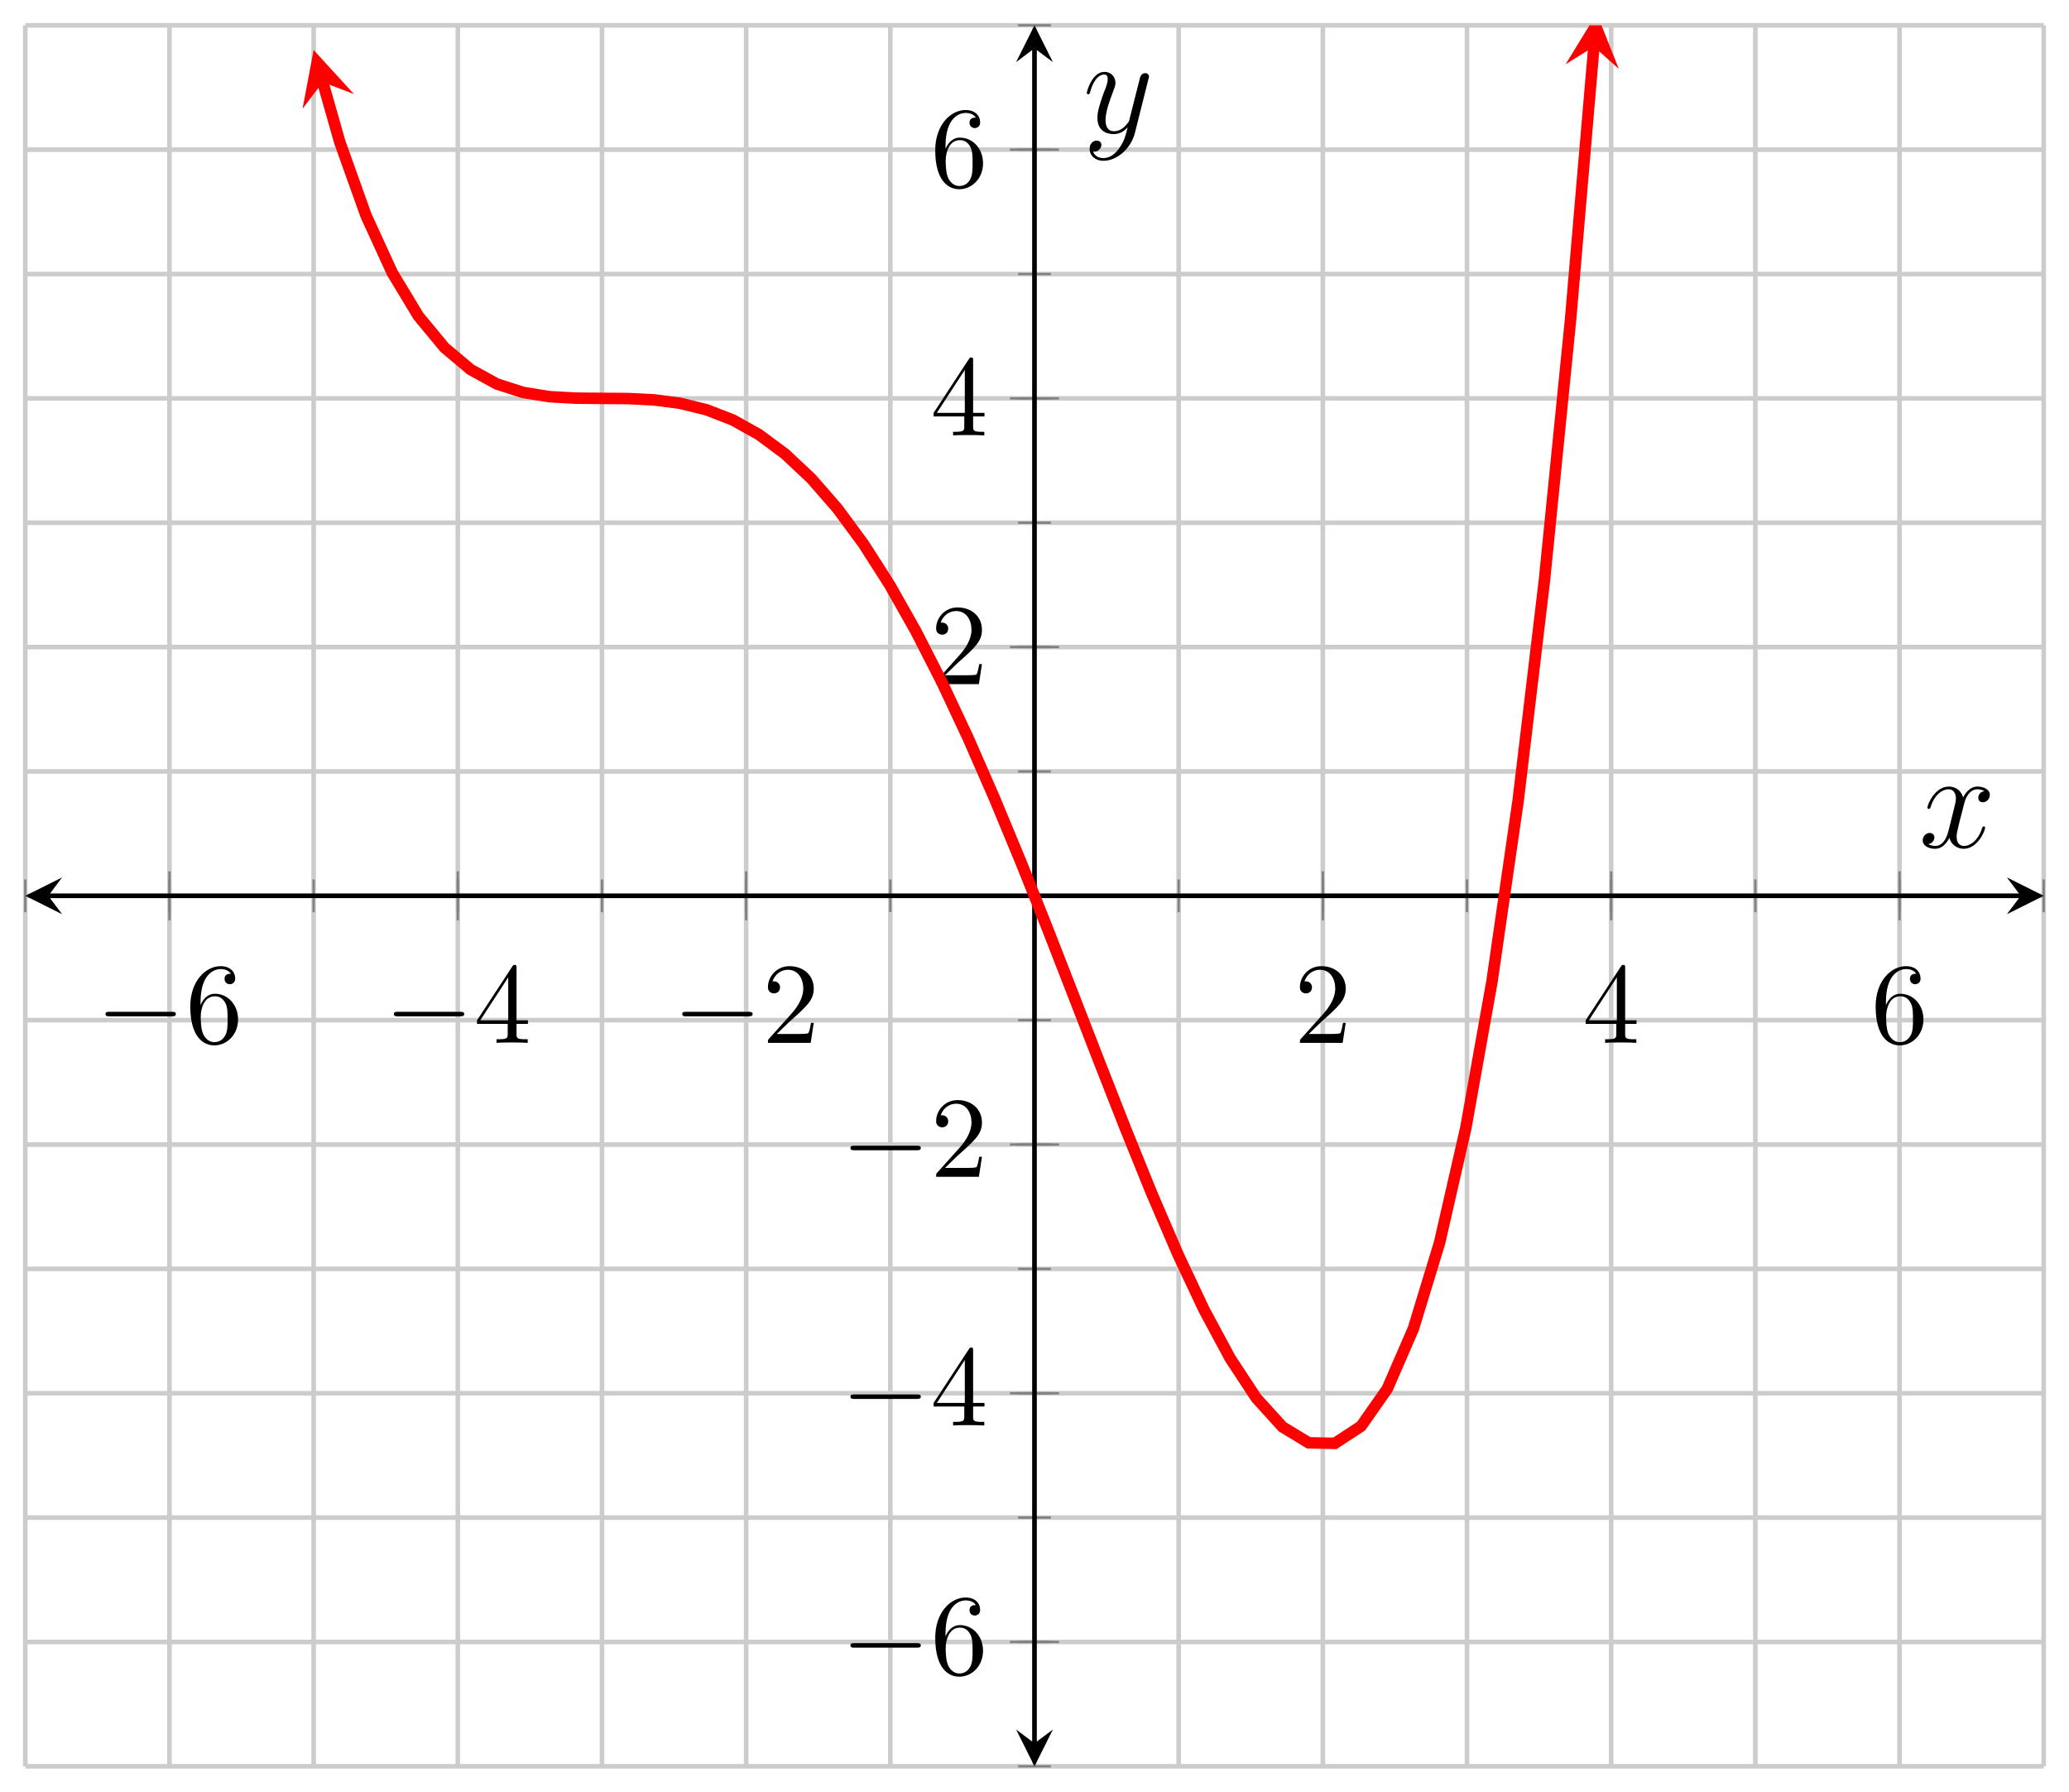 <?xml version="1.0" encoding="UTF-8"?>
<svg xmlns="http://www.w3.org/2000/svg" xmlns:xlink="http://www.w3.org/1999/xlink" width="179.22pt" height="155.17pt" viewBox="0 0 179.22 155.17" version="1.1">
<defs>
<g>
<symbol overflow="visible" id="glyph0-0">
<path style="stroke:none;" d=""/>
</symbol>
<symbol overflow="visible" id="glyph0-1">
<path style="stroke:none;" d="M 6.562 -2.297 C 6.734 -2.297 6.922 -2.297 6.922 -2.5 C 6.922 -2.688 6.734 -2.688 6.562 -2.688 L 1.172 -2.688 C 1 -2.688 0.828 -2.688 0.828 -2.5 C 0.828 -2.297 1 -2.297 1.172 -2.297 Z M 6.562 -2.297 "/>
</symbol>
<symbol overflow="visible" id="glyph1-0">
<path style="stroke:none;" d=""/>
</symbol>
<symbol overflow="visible" id="glyph1-1">
<path style="stroke:none;" d="M 1.312 -3.266 L 1.312 -3.516 C 1.312 -6.031 2.547 -6.391 3.062 -6.391 C 3.297 -6.391 3.719 -6.328 3.938 -5.984 C 3.781 -5.984 3.391 -5.984 3.391 -5.547 C 3.391 -5.234 3.625 -5.078 3.844 -5.078 C 4 -5.078 4.312 -5.172 4.312 -5.562 C 4.312 -6.156 3.875 -6.641 3.047 -6.641 C 1.766 -6.641 0.422 -5.359 0.422 -3.156 C 0.422 -0.484 1.578 0.219 2.5 0.219 C 3.609 0.219 4.562 -0.719 4.562 -2.031 C 4.562 -3.297 3.672 -4.25 2.562 -4.25 C 1.891 -4.25 1.516 -3.75 1.312 -3.266 Z M 2.5 -0.062 C 1.875 -0.062 1.578 -0.656 1.516 -0.812 C 1.328 -1.281 1.328 -2.078 1.328 -2.25 C 1.328 -3.031 1.656 -4.031 2.547 -4.031 C 2.719 -4.031 3.172 -4.031 3.484 -3.406 C 3.656 -3.047 3.656 -2.531 3.656 -2.047 C 3.656 -1.562 3.656 -1.062 3.484 -0.703 C 3.188 -0.109 2.734 -0.062 2.5 -0.062 Z M 2.5 -0.062 "/>
</symbol>
<symbol overflow="visible" id="glyph1-2">
<path style="stroke:none;" d="M 2.938 -1.641 L 2.938 -0.781 C 2.938 -0.422 2.906 -0.312 2.172 -0.312 L 1.969 -0.312 L 1.969 0 C 2.375 -0.031 2.891 -0.031 3.312 -0.031 C 3.734 -0.031 4.25 -0.031 4.672 0 L 4.672 -0.312 L 4.453 -0.312 C 3.719 -0.312 3.703 -0.422 3.703 -0.781 L 3.703 -1.641 L 4.688 -1.641 L 4.688 -1.953 L 3.703 -1.953 L 3.703 -6.484 C 3.703 -6.688 3.703 -6.75 3.531 -6.75 C 3.453 -6.75 3.422 -6.75 3.344 -6.625 L 0.281 -1.953 L 0.281 -1.641 Z M 2.984 -1.953 L 0.562 -1.953 L 2.984 -5.672 Z M 2.984 -1.953 "/>
</symbol>
<symbol overflow="visible" id="glyph1-3">
<path style="stroke:none;" d="M 1.266 -0.766 L 2.328 -1.797 C 3.875 -3.172 4.469 -3.703 4.469 -4.703 C 4.469 -5.844 3.578 -6.641 2.359 -6.641 C 1.234 -6.641 0.5 -5.719 0.5 -4.828 C 0.5 -4.281 1 -4.281 1.031 -4.281 C 1.203 -4.281 1.547 -4.391 1.547 -4.812 C 1.547 -5.062 1.359 -5.328 1.016 -5.328 C 0.938 -5.328 0.922 -5.328 0.891 -5.312 C 1.109 -5.969 1.656 -6.328 2.234 -6.328 C 3.141 -6.328 3.562 -5.516 3.562 -4.703 C 3.562 -3.906 3.078 -3.125 2.516 -2.5 L 0.609 -0.375 C 0.5 -0.266 0.5 -0.234 0.5 0 L 4.203 0 L 4.469 -1.734 L 4.234 -1.734 C 4.172 -1.438 4.109 -1 4 -0.844 C 3.938 -0.766 3.281 -0.766 3.062 -0.766 Z M 1.266 -0.766 "/>
</symbol>
<symbol overflow="visible" id="glyph2-0">
<path style="stroke:none;" d=""/>
</symbol>
<symbol overflow="visible" id="glyph2-1">
<path style="stroke:none;" d="M 5.672 -4.875 C 5.281 -4.812 5.141 -4.516 5.141 -4.297 C 5.141 -4 5.359 -3.906 5.531 -3.906 C 5.891 -3.906 6.141 -4.219 6.141 -4.547 C 6.141 -5.047 5.562 -5.266 5.062 -5.266 C 4.344 -5.266 3.938 -4.547 3.828 -4.328 C 3.547 -5.219 2.812 -5.266 2.594 -5.266 C 1.375 -5.266 0.734 -3.703 0.734 -3.438 C 0.734 -3.391 0.781 -3.328 0.859 -3.328 C 0.953 -3.328 0.984 -3.406 1 -3.453 C 1.406 -4.781 2.219 -5.031 2.562 -5.031 C 3.094 -5.031 3.203 -4.531 3.203 -4.25 C 3.203 -3.984 3.125 -3.703 2.984 -3.125 L 2.578 -1.5 C 2.406 -0.781 2.062 -0.125 1.422 -0.125 C 1.359 -0.125 1.062 -0.125 0.812 -0.281 C 1.25 -0.359 1.344 -0.719 1.344 -0.859 C 1.344 -1.094 1.156 -1.25 0.938 -1.25 C 0.641 -1.25 0.328 -0.984 0.328 -0.609 C 0.328 -0.109 0.891 0.125 1.406 0.125 C 1.984 0.125 2.391 -0.328 2.641 -0.828 C 2.828 -0.125 3.438 0.125 3.875 0.125 C 5.094 0.125 5.734 -1.453 5.734 -1.703 C 5.734 -1.766 5.688 -1.812 5.625 -1.812 C 5.516 -1.812 5.5 -1.75 5.469 -1.656 C 5.141 -0.609 4.453 -0.125 3.906 -0.125 C 3.484 -0.125 3.266 -0.438 3.266 -0.922 C 3.266 -1.188 3.312 -1.375 3.5 -2.156 L 3.922 -3.797 C 4.094 -4.5 4.5 -5.031 5.062 -5.031 C 5.078 -5.031 5.422 -5.031 5.672 -4.875 Z M 5.672 -4.875 "/>
</symbol>
<symbol overflow="visible" id="glyph2-2">
<path style="stroke:none;" d="M 3.141 1.344 C 2.828 1.797 2.359 2.203 1.766 2.203 C 1.625 2.203 1.047 2.172 0.875 1.625 C 0.906 1.641 0.969 1.641 0.984 1.641 C 1.344 1.641 1.594 1.328 1.594 1.047 C 1.594 0.781 1.359 0.688 1.188 0.688 C 0.984 0.688 0.578 0.828 0.578 1.406 C 0.578 2.016 1.094 2.438 1.766 2.438 C 2.969 2.438 4.172 1.344 4.5 0.016 L 5.672 -4.656 C 5.688 -4.703 5.719 -4.781 5.719 -4.859 C 5.719 -5.031 5.562 -5.156 5.391 -5.156 C 5.281 -5.156 5.031 -5.109 4.938 -4.75 L 4.047 -1.234 C 4 -1.016 4 -0.984 3.891 -0.859 C 3.656 -0.531 3.266 -0.125 2.688 -0.125 C 2.016 -0.125 1.953 -0.781 1.953 -1.094 C 1.953 -1.781 2.281 -2.703 2.609 -3.562 C 2.734 -3.906 2.812 -4.078 2.812 -4.312 C 2.812 -4.812 2.453 -5.266 1.859 -5.266 C 0.766 -5.266 0.328 -3.531 0.328 -3.438 C 0.328 -3.391 0.375 -3.328 0.453 -3.328 C 0.562 -3.328 0.578 -3.375 0.625 -3.547 C 0.906 -4.547 1.359 -5.031 1.828 -5.031 C 1.938 -5.031 2.141 -5.031 2.141 -4.641 C 2.141 -4.328 2.016 -3.984 1.828 -3.531 C 1.25 -1.953 1.25 -1.562 1.25 -1.281 C 1.25 -0.141 2.062 0.125 2.656 0.125 C 3 0.125 3.438 0.016 3.844 -0.438 L 3.859 -0.422 C 3.688 0.281 3.562 0.75 3.141 1.344 Z M 3.141 1.344 "/>
</symbol>
</g>
<clipPath id="clip1">
  <path d="M 13 2.191 L 153 2.191 L 153 140 L 13 140 Z M 13 2.191 "/>
</clipPath>
<clipPath id="clip2">
  <path d="M 135 2.191 L 141 2.191 L 141 6 L 135 6 Z M 135 2.191 "/>
</clipPath>
</defs>
<g id="surface1">
<path style="fill:none;stroke-width:0.399;stroke-linecap:butt;stroke-linejoin:miter;stroke:rgb(79.999%,79.999%,79.999%);stroke-opacity:1;stroke-miterlimit:10;" d="M 0.001 -0 L 0.001 150.789 M 12.49 -0 L 12.49 150.789 M 24.978 -0 L 24.978 150.789 M 37.466 -0 L 37.466 150.789 M 49.955 -0 L 49.955 150.789 M 62.443 -0 L 62.443 150.789 M 74.931 -0 L 74.931 150.789 M 87.419 -0 L 87.419 150.789 M 99.908 -0 L 99.908 150.789 M 112.396 -0 L 112.396 150.789 M 124.884 -0 L 124.884 150.789 M 137.373 -0 L 137.373 150.789 M 149.861 -0 L 149.861 150.789 M 162.349 -0 L 162.349 150.789 M 174.837 -0 L 174.837 150.789 " transform="matrix(1,0,0,-1,2.19,152.98)"/>
<path style="fill:none;stroke-width:0.399;stroke-linecap:butt;stroke-linejoin:miter;stroke:rgb(79.999%,79.999%,79.999%);stroke-opacity:1;stroke-miterlimit:10;" d="M 0.001 -0 L 174.837 -0 M 0.001 10.769 L 174.837 10.769 M 0.001 21.543 L 174.837 21.543 M 0.001 32.312 L 174.837 32.312 M 0.001 43.082 L 174.837 43.082 M 0.001 53.851 L 174.837 53.851 M 0.001 64.625 L 174.837 64.625 M 0.001 75.394 L 174.837 75.394 M 0.001 86.164 L 174.837 86.164 M 0.001 96.937 L 174.837 96.937 M 0.001 107.707 L 174.837 107.707 M 0.001 118.476 L 174.837 118.476 M 0.001 129.246 L 174.837 129.246 M 0.001 140.019 L 174.837 140.019 M 0.001 150.789 L 174.837 150.789 " transform="matrix(1,0,0,-1,2.19,152.98)"/>
<path style="fill:none;stroke-width:0.199;stroke-linecap:butt;stroke-linejoin:miter;stroke:rgb(50%,50%,50%);stroke-opacity:1;stroke-miterlimit:10;" d="M 0.001 73.976 L 0.001 76.812 M 12.49 73.976 L 12.49 76.812 M 24.978 73.976 L 24.978 76.812 M 37.466 73.976 L 37.466 76.812 M 49.955 73.976 L 49.955 76.812 M 62.443 73.976 L 62.443 76.812 M 74.931 73.976 L 74.931 76.812 M 87.419 73.976 L 87.419 76.812 M 99.908 73.976 L 99.908 76.812 M 112.396 73.976 L 112.396 76.812 M 124.884 73.976 L 124.884 76.812 M 137.373 73.976 L 137.373 76.812 M 149.861 73.976 L 149.861 76.812 M 162.349 73.976 L 162.349 76.812 M 174.837 73.976 L 174.837 76.812 " transform="matrix(1,0,0,-1,2.19,152.98)"/>
<path style="fill:none;stroke-width:0.199;stroke-linecap:butt;stroke-linejoin:miter;stroke:rgb(50%,50%,50%);stroke-opacity:1;stroke-miterlimit:10;" d="M 12.49 73.269 L 12.49 77.519 M 37.466 73.269 L 37.466 77.519 M 62.443 73.269 L 62.443 77.519 M 112.396 73.269 L 112.396 77.519 M 137.373 73.269 L 137.373 77.519 M 162.349 73.269 L 162.349 77.519 " transform="matrix(1,0,0,-1,2.19,152.98)"/>
<path style="fill:none;stroke-width:0.199;stroke-linecap:butt;stroke-linejoin:miter;stroke:rgb(50%,50%,50%);stroke-opacity:1;stroke-miterlimit:10;" d="M 86.001 -0 L 88.837 -0 M 86.001 10.769 L 88.837 10.769 M 86.001 21.543 L 88.837 21.543 M 86.001 32.312 L 88.837 32.312 M 86.001 43.082 L 88.837 43.082 M 86.001 53.851 L 88.837 53.851 M 86.001 64.625 L 88.837 64.625 M 86.001 75.394 L 88.837 75.394 M 86.001 86.164 L 88.837 86.164 M 86.001 96.937 L 88.837 96.937 M 86.001 107.707 L 88.837 107.707 M 86.001 118.476 L 88.837 118.476 M 86.001 129.246 L 88.837 129.246 M 86.001 140.019 L 88.837 140.019 M 86.001 150.789 L 88.837 150.789 " transform="matrix(1,0,0,-1,2.19,152.98)"/>
<path style="fill:none;stroke-width:0.199;stroke-linecap:butt;stroke-linejoin:miter;stroke:rgb(50%,50%,50%);stroke-opacity:1;stroke-miterlimit:10;" d="M 85.294 10.769 L 89.544 10.769 M 85.294 32.312 L 89.544 32.312 M 85.294 53.851 L 89.544 53.851 M 85.294 96.937 L 89.544 96.937 M 85.294 118.476 L 89.544 118.476 M 85.294 140.019 L 89.544 140.019 " transform="matrix(1,0,0,-1,2.19,152.98)"/>
<path style="fill:none;stroke-width:0.399;stroke-linecap:butt;stroke-linejoin:miter;stroke:rgb(0%,0%,0%);stroke-opacity:1;stroke-miterlimit:10;" d="M 1.994 75.394 L 172.845 75.394 " transform="matrix(1,0,0,-1,2.19,152.98)"/>
<path style=" stroke:none;fill-rule:nonzero;fill:rgb(0%,0%,0%);fill-opacity:1;" d="M 2.191 77.586 L 5.379 79.18 L 4.184 77.586 L 5.379 75.992 "/>
<path style=" stroke:none;fill-rule:nonzero;fill:rgb(0%,0%,0%);fill-opacity:1;" d="M 177.027 77.586 L 173.84 75.992 L 175.035 77.586 L 173.84 79.18 "/>
<path style="fill:none;stroke-width:0.399;stroke-linecap:butt;stroke-linejoin:miter;stroke:rgb(0%,0%,0%);stroke-opacity:1;stroke-miterlimit:10;" d="M 87.419 1.992 L 87.419 148.796 " transform="matrix(1,0,0,-1,2.19,152.98)"/>
<path style=" stroke:none;fill-rule:nonzero;fill:rgb(0%,0%,0%);fill-opacity:1;" d="M 89.609 152.98 L 91.203 149.793 L 89.609 150.988 L 88.016 149.793 "/>
<path style=" stroke:none;fill-rule:nonzero;fill:rgb(0%,0%,0%);fill-opacity:1;" d="M 89.609 2.191 L 88.016 5.379 L 89.609 4.184 L 91.203 5.379 "/>
<g style="fill:rgb(0%,0%,0%);fill-opacity:1;">
  <use xlink:href="#glyph0-1" x="8.31" y="90.32"/>
</g>
<g style="fill:rgb(0%,0%,0%);fill-opacity:1;">
  <use xlink:href="#glyph1-1" x="16.06" y="90.32"/>
</g>
<g style="fill:rgb(0%,0%,0%);fill-opacity:1;">
  <use xlink:href="#glyph0-1" x="33.29" y="90.32"/>
</g>
<g style="fill:rgb(0%,0%,0%);fill-opacity:1;">
  <use xlink:href="#glyph1-2" x="41.04" y="90.32"/>
</g>
<g style="fill:rgb(0%,0%,0%);fill-opacity:1;">
  <use xlink:href="#glyph0-1" x="58.27" y="90.32"/>
</g>
<g style="fill:rgb(0%,0%,0%);fill-opacity:1;">
  <use xlink:href="#glyph1-3" x="66.02" y="90.32"/>
</g>
<g style="fill:rgb(0%,0%,0%);fill-opacity:1;">
  <use xlink:href="#glyph1-3" x="112.1" y="90.32"/>
</g>
<g style="fill:rgb(0%,0%,0%);fill-opacity:1;">
  <use xlink:href="#glyph1-2" x="137.07" y="90.32"/>
</g>
<g style="fill:rgb(0%,0%,0%);fill-opacity:1;">
  <use xlink:href="#glyph1-1" x="162.05" y="90.32"/>
</g>
<g style="fill:rgb(0%,0%,0%);fill-opacity:1;">
  <use xlink:href="#glyph0-1" x="72.84" y="145"/>
</g>
<g style="fill:rgb(0%,0%,0%);fill-opacity:1;">
  <use xlink:href="#glyph1-1" x="80.59" y="145"/>
</g>
<g style="fill:rgb(0%,0%,0%);fill-opacity:1;">
  <use xlink:href="#glyph0-1" x="72.84" y="123.46"/>
</g>
<g style="fill:rgb(0%,0%,0%);fill-opacity:1;">
  <use xlink:href="#glyph1-2" x="80.59" y="123.46"/>
</g>
<g style="fill:rgb(0%,0%,0%);fill-opacity:1;">
  <use xlink:href="#glyph0-1" x="72.84" y="101.92"/>
</g>
<g style="fill:rgb(0%,0%,0%);fill-opacity:1;">
  <use xlink:href="#glyph1-3" x="80.59" y="101.92"/>
</g>
<g style="fill:rgb(0%,0%,0%);fill-opacity:1;">
  <use xlink:href="#glyph1-3" x="80.59" y="59.25"/>
</g>
<g style="fill:rgb(0%,0%,0%);fill-opacity:1;">
  <use xlink:href="#glyph1-2" x="80.59" y="37.71"/>
</g>
<g style="fill:rgb(0%,0%,0%);fill-opacity:1;">
  <use xlink:href="#glyph1-1" x="80.59" y="16.17"/>
</g>
<g clip-path="url(#clip1)" clip-rule="nonzero">
<path style="fill:none;stroke-width:0.996;stroke-linecap:butt;stroke-linejoin:miter;stroke:rgb(100%,0%,0%);stroke-opacity:1;stroke-miterlimit:10;" d="M 25.767 145.867 L 27.244 140.675 L 29.513 134.32 L 31.783 129.367 L 34.048 125.613 L 36.318 122.871 L 38.587 120.964 L 40.853 119.722 L 43.123 118.992 L 45.392 118.625 L 47.662 118.496 L 49.927 118.476 L 52.197 118.46 L 54.466 118.347 L 56.732 118.05 L 59.001 117.492 L 61.271 116.613 L 63.537 115.351 L 65.806 113.671 L 68.076 111.543 L 70.341 108.945 L 72.611 105.867 L 74.88 102.316 L 77.146 98.308 L 79.415 93.863 L 81.685 89.027 L 83.951 83.843 L 86.22 78.375 L 88.49 72.691 L 90.755 66.878 L 93.025 61.031 L 95.294 55.25 L 97.56 49.656 L 99.83 44.378 L 102.099 39.558 L 104.369 35.339 L 106.634 31.894 L 108.904 29.394 L 111.173 28.019 L 113.439 27.972 L 115.708 29.457 L 117.978 32.695 L 120.244 37.917 L 122.513 45.367 L 124.783 55.296 L 127.048 67.972 L 129.318 83.668 L 131.587 102.675 L 133.853 125.289 L 135.876 148.941 " transform="matrix(1,0,0,-1,2.19,152.98)"/>
</g>
<path style=" stroke:none;fill-rule:nonzero;fill:rgb(100%,0%,0%);fill-opacity:1;" d="M 27.168 4.332 L 26.207 9.418 L 27.957 7.113 L 30.66 8.148 "/>
<g clip-path="url(#clip2)" clip-rule="nonzero">
<path style=" stroke:none;fill-rule:nonzero;fill:rgb(100%,0%,0%);fill-opacity:1;" d="M 138.312 1.16 L 135.613 5.57 L 138.066 4.039 L 140.223 5.965 "/>
</g>
<g style="fill:rgb(0%,0%,0%);fill-opacity:1;">
  <use xlink:href="#glyph2-1" x="166.22" y="73.39"/>
</g>
<g style="fill:rgb(0%,0%,0%);fill-opacity:1;">
  <use xlink:href="#glyph2-2" x="93.81" y="11.49"/>
</g>
</g>
</svg>
